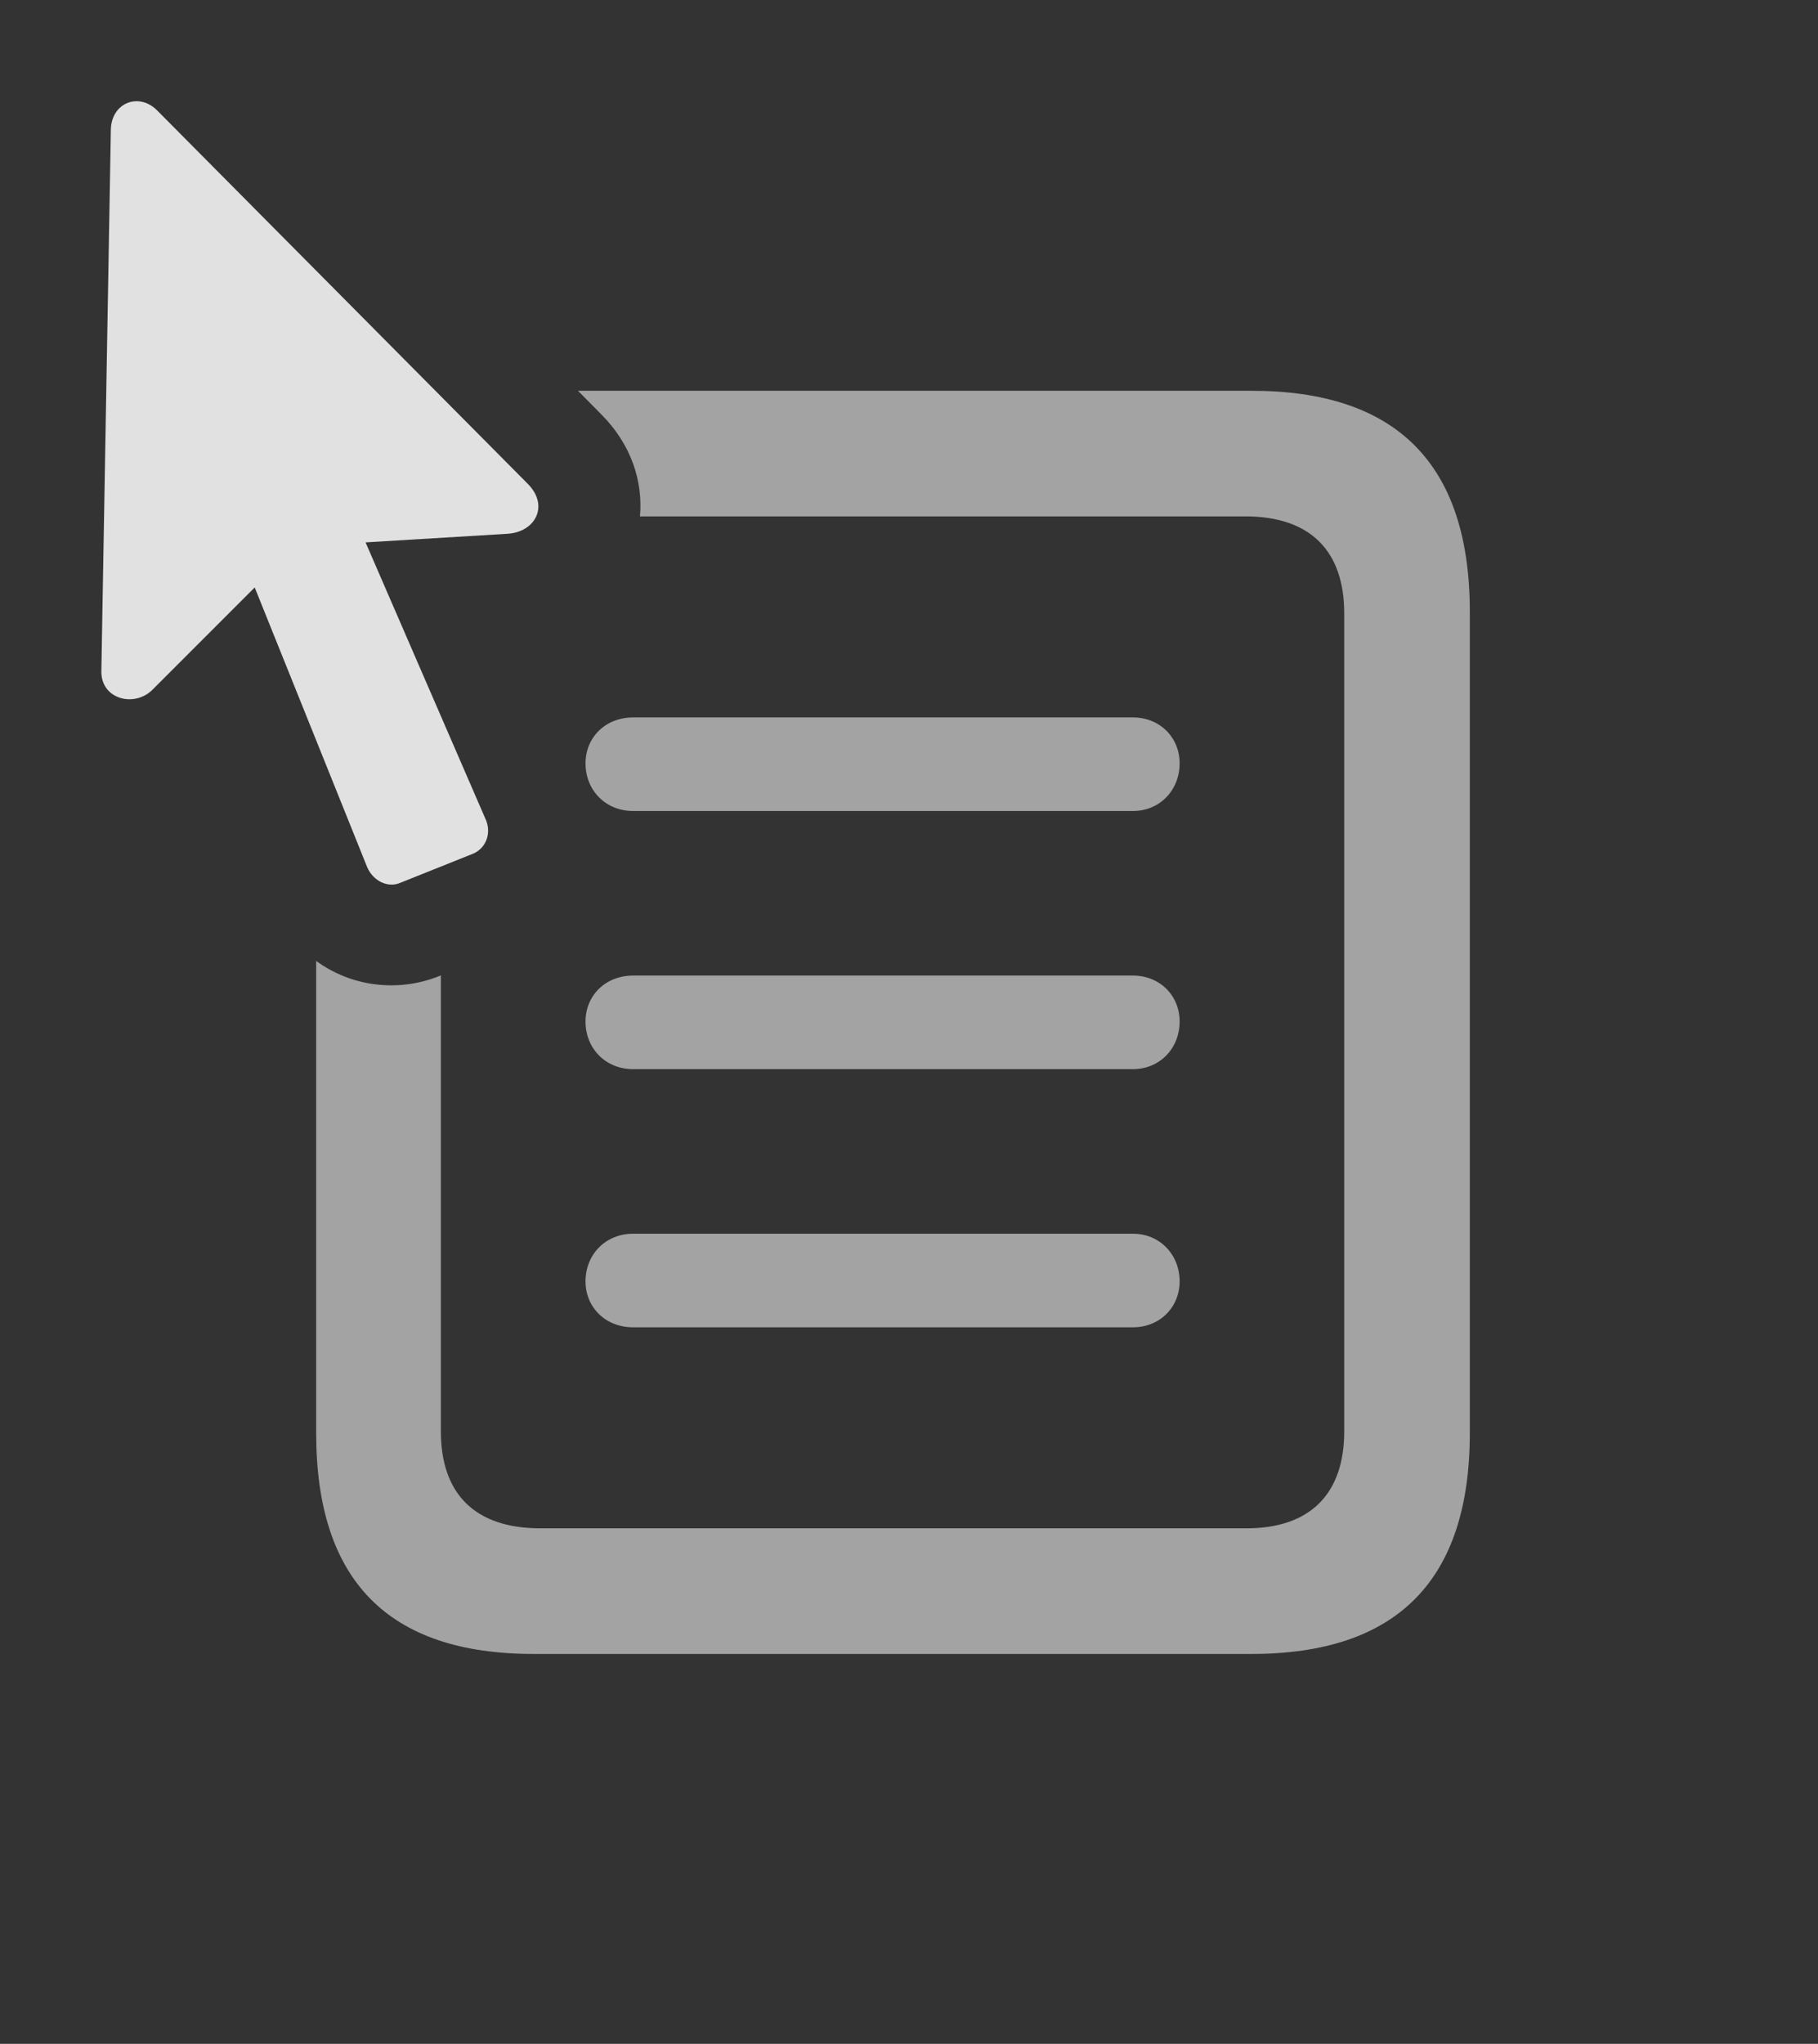 <?xml version="1.0" encoding="UTF-8"?>
<!--Generator: Apple Native CoreSVG 232.5-->
<!DOCTYPE svg
PUBLIC "-//W3C//DTD SVG 1.1//EN"
       "http://www.w3.org/Graphics/SVG/1.1/DTD/svg11.dtd">
<svg version="1.1" xmlns="http://www.w3.org/2000/svg" xmlns:xlink="http://www.w3.org/1999/xlink" width="20.499" height="23.039">
 <rect width="100%" height="100%" fill="#333333" stroke="none"/>
 <g>
  <rect height="23.039" opacity="0" width="20.499" x="0" y="0"/>
  <path d="M16.573 6.896L16.573 16.154C16.573 17.814 15.752 18.644 14.112 18.644L6.016 18.644C4.375 18.644 3.565 17.814 3.565 16.154L3.565 10.832C3.951 11.115 4.471 11.191 4.942 11.007L4.971 10.995L4.971 16.134C4.971 16.837 5.352 17.228 6.094 17.228L14.053 17.228C14.776 17.228 15.157 16.837 15.157 16.134L15.157 6.915C15.157 6.212 14.776 5.821 14.043 5.821L7.216 5.821C7.251 5.427 7.119 5.01 6.778 4.669L6.517 4.405L14.112 4.405C15.752 4.405 16.573 5.235 16.573 6.896Z" fill="#ffffff" fill-opacity="0.55"/>
  <path d="M13.301 14.444C13.301 14.737 13.077 14.962 12.774 14.962L7.139 14.962C6.827 14.962 6.602 14.737 6.602 14.444C6.602 14.142 6.827 13.907 7.139 13.907L12.774 13.907C13.077 13.907 13.301 14.142 13.301 14.444Z" fill="#ffffff" fill-opacity="0.55"/>
  <path d="M13.301 11.515C13.301 11.818 13.077 12.052 12.774 12.052L7.139 12.052C6.827 12.052 6.602 11.818 6.602 11.515C6.602 11.222 6.827 10.997 7.139 10.997L12.774 10.997C13.077 10.997 13.301 11.222 13.301 11.515Z" fill="#ffffff" fill-opacity="0.55"/>
  <path d="M13.301 8.605C13.301 8.907 13.077 9.142 12.774 9.142L7.139 9.142C6.827 9.142 6.602 8.907 6.602 8.605C6.602 8.312 6.827 8.087 7.139 8.087L12.774 8.087C13.077 8.087 13.301 8.312 13.301 8.605Z" fill="#ffffff" fill-opacity="0.55"/>
  <path d="M1.143 7.56C1.133 7.882 1.514 7.98 1.719 7.775L2.872 6.622L4.141 9.777C4.209 9.933 4.375 10.011 4.512 9.952L5.342 9.62C5.489 9.552 5.547 9.376 5.469 9.22L4.122 6.114L5.723 6.017C6.036 5.997 6.192 5.704 5.957 5.46L1.778 1.251C1.573 1.036 1.26 1.153 1.25 1.456Z" fill="#ffffff" fill-opacity="0.85"/>
 </g>
</svg>
